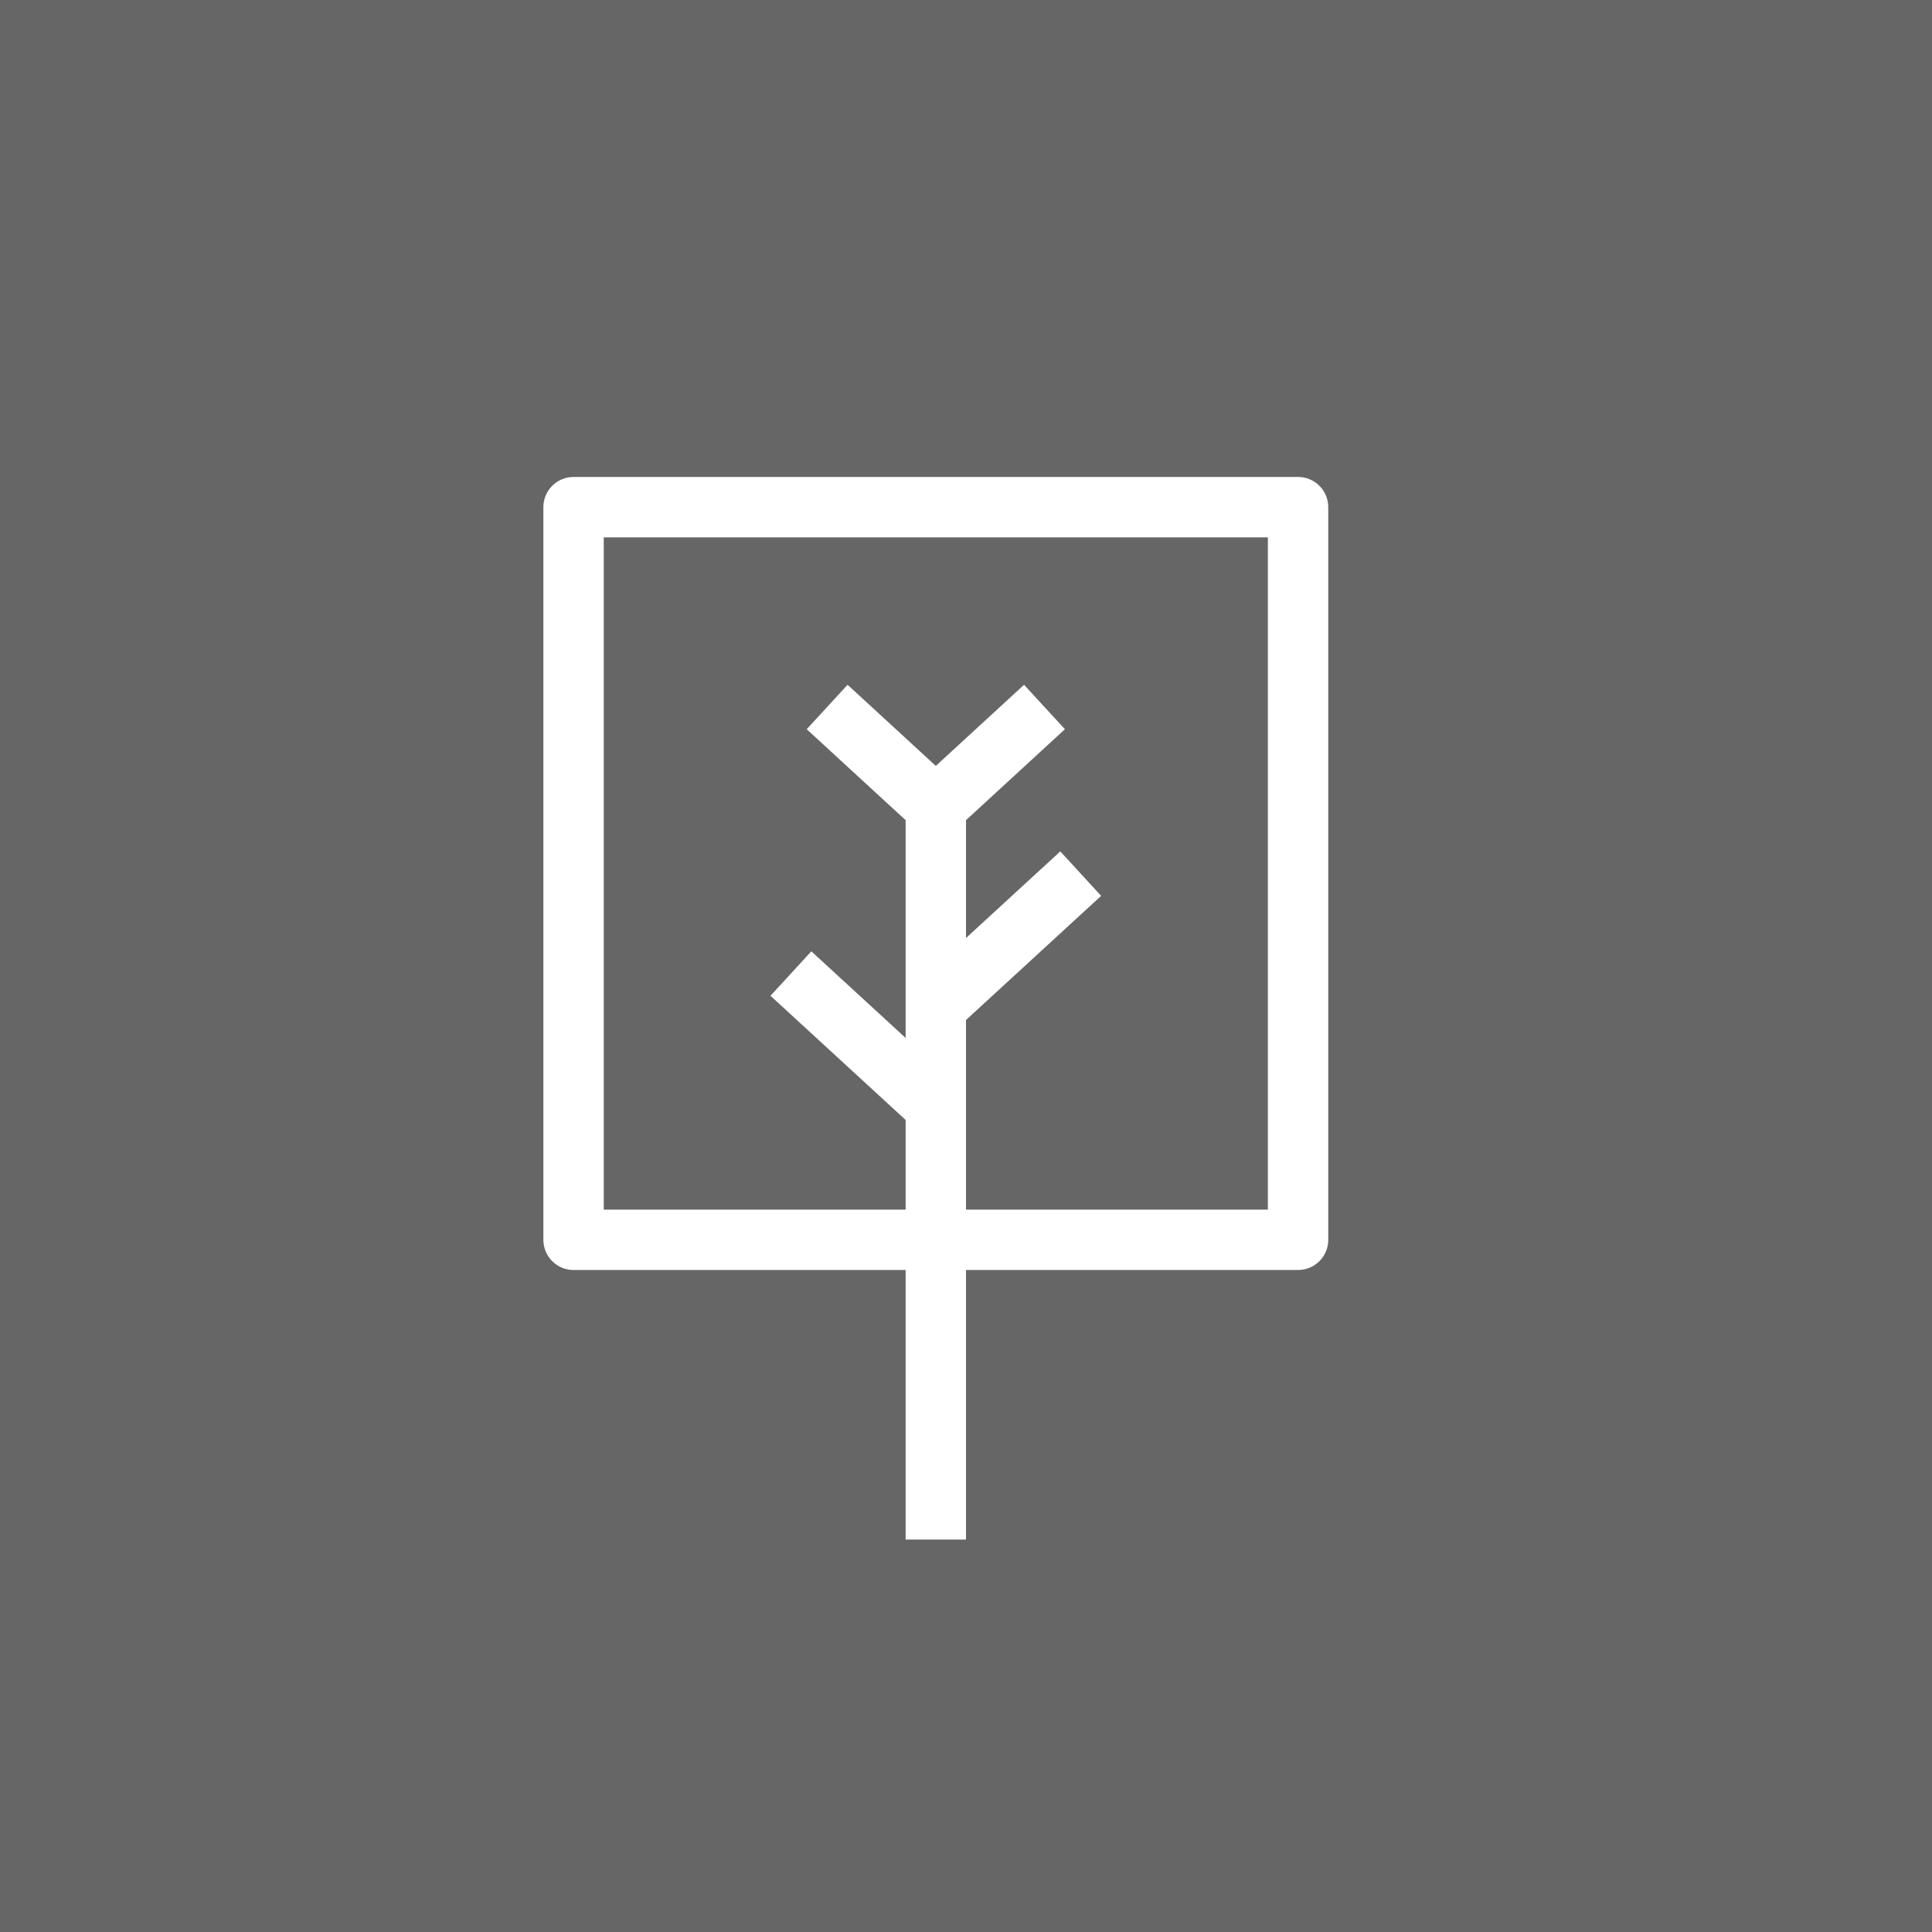 <svg xmlns="http://www.w3.org/2000/svg" viewBox="0 0 64 64"><title>mod_systemdata</title><g id="background_" data-name="background#"><rect width="64" height="64" style="fill:#666"/></g><g id="systemdata"><g id="_257-Tree" data-name=" 257-Tree"><polyline points="31 51 31 26.73 27.4 23.42" style="fill:none;stroke:#fff;stroke-linejoin:round;stroke-width:2px"/><line x1="31" y1="33.35" x2="35.8" y2="28.94" style="fill:none;stroke:#fff;stroke-linejoin:round;stroke-width:2px"/><line x1="31" y1="36.66" x2="26.2" y2="32.25" style="fill:none;stroke:#fff;stroke-linejoin:round;stroke-width:2px"/><line x1="31" y1="26.73" x2="34.6" y2="23.42" style="fill:none;stroke:#fff;stroke-linejoin:round;stroke-width:2px"/><rect x="19" y="16.8" width="24" height="24.27" style="fill:none;stroke:#fff;stroke-linejoin:round;stroke-width:2px"/></g></g></svg>